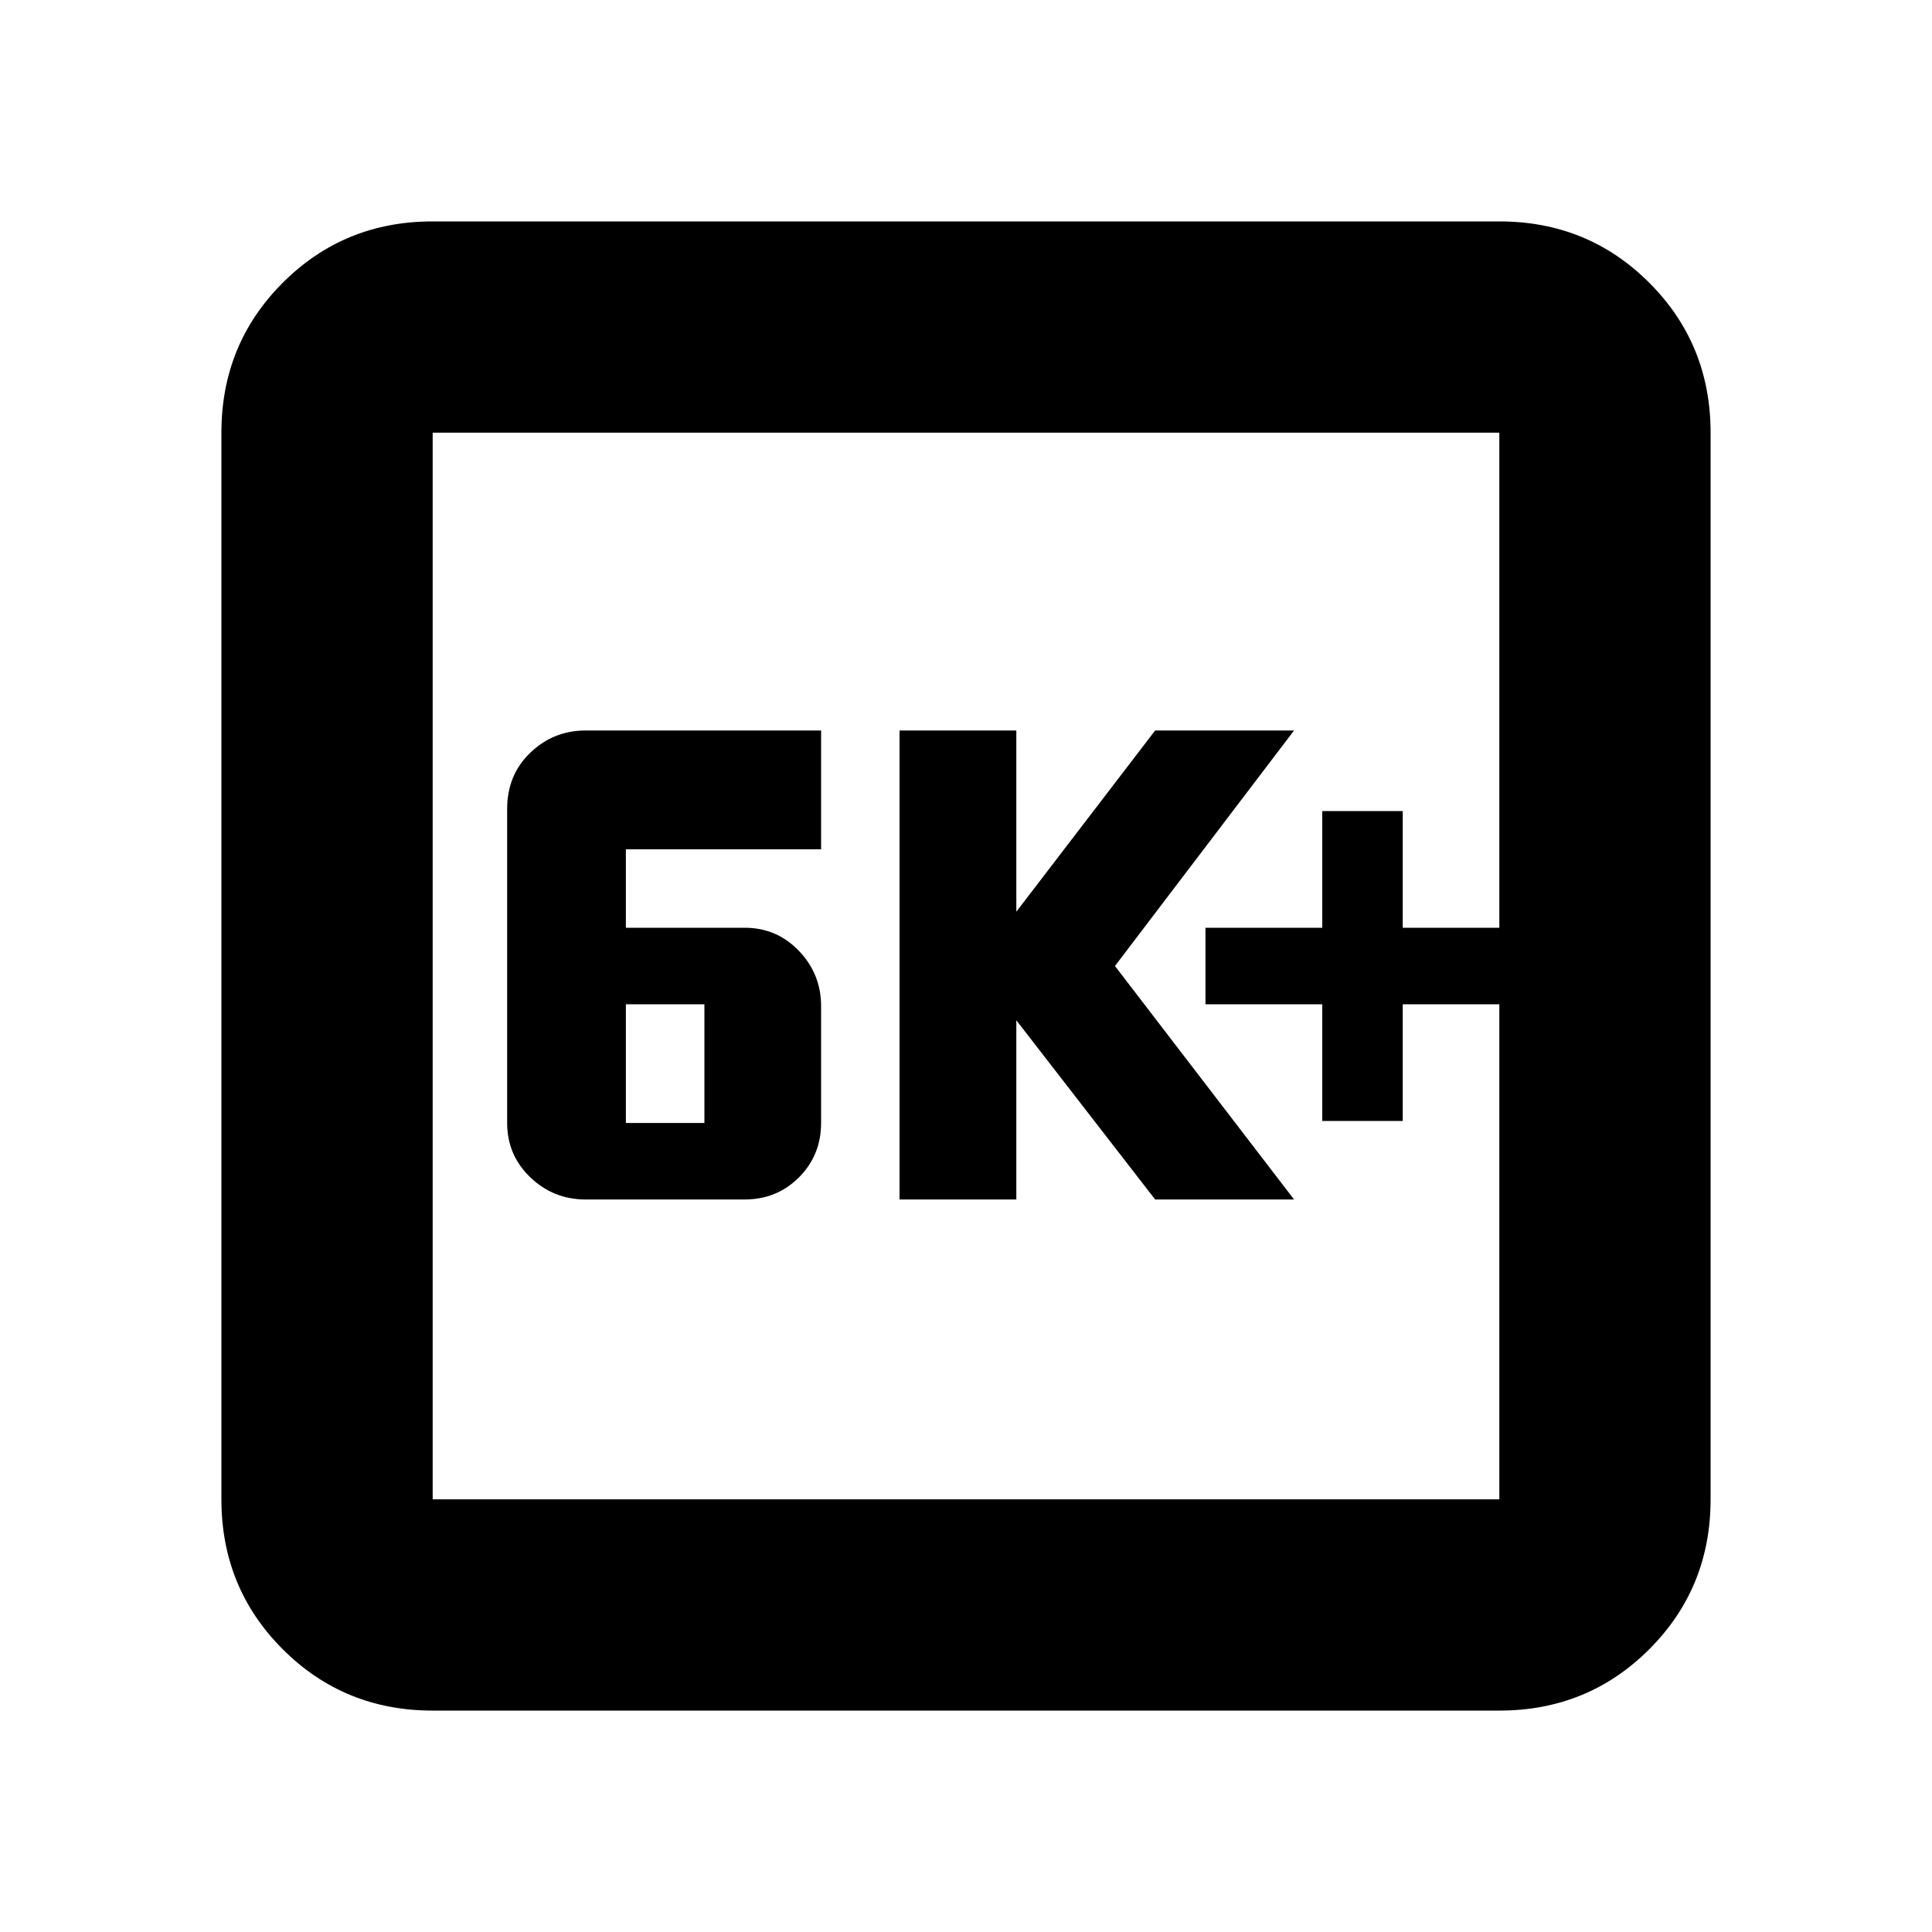 <svg xmlns="http://www.w3.org/2000/svg" height="20" width="20"><path d="M13.688 11.604H14.521V10.396H15.521V9.604H14.521V8.396H13.688V9.604H12.479V10.396H13.688ZM9.312 12.417H10.521V10.562L11.958 12.417H13.396L11.542 10L13.396 7.562H11.958L10.521 9.438V7.562H9.312ZM6.062 12.417H7.708Q8.042 12.417 8.271 12.188Q8.5 11.958 8.5 11.625V10.417Q8.5 10.083 8.271 9.844Q8.042 9.604 7.708 9.604H6.479V8.792H8.5V7.562H6.062Q5.729 7.562 5.49 7.792Q5.25 8.021 5.25 8.375V11.625Q5.25 11.958 5.49 12.188Q5.729 12.417 6.062 12.417ZM6.479 11.625V10.396H7.292V11.625ZM4.479 17.708Q3.562 17.708 2.927 17.073Q2.292 16.438 2.292 15.521V4.479Q2.292 3.562 2.927 2.927Q3.562 2.292 4.479 2.292H15.521Q16.438 2.292 17.073 2.927Q17.708 3.562 17.708 4.479V15.521Q17.708 16.438 17.073 17.073Q16.438 17.708 15.521 17.708ZM4.479 15.521H15.521Q15.521 15.521 15.521 15.521Q15.521 15.521 15.521 15.521V4.479Q15.521 4.479 15.521 4.479Q15.521 4.479 15.521 4.479H4.479Q4.479 4.479 4.479 4.479Q4.479 4.479 4.479 4.479V15.521Q4.479 15.521 4.479 15.521Q4.479 15.521 4.479 15.521ZM4.479 4.479Q4.479 4.479 4.479 4.479Q4.479 4.479 4.479 4.479V15.521Q4.479 15.521 4.479 15.521Q4.479 15.521 4.479 15.521Q4.479 15.521 4.479 15.521Q4.479 15.521 4.479 15.521V4.479Q4.479 4.479 4.479 4.479Q4.479 4.479 4.479 4.479Z"/></svg>